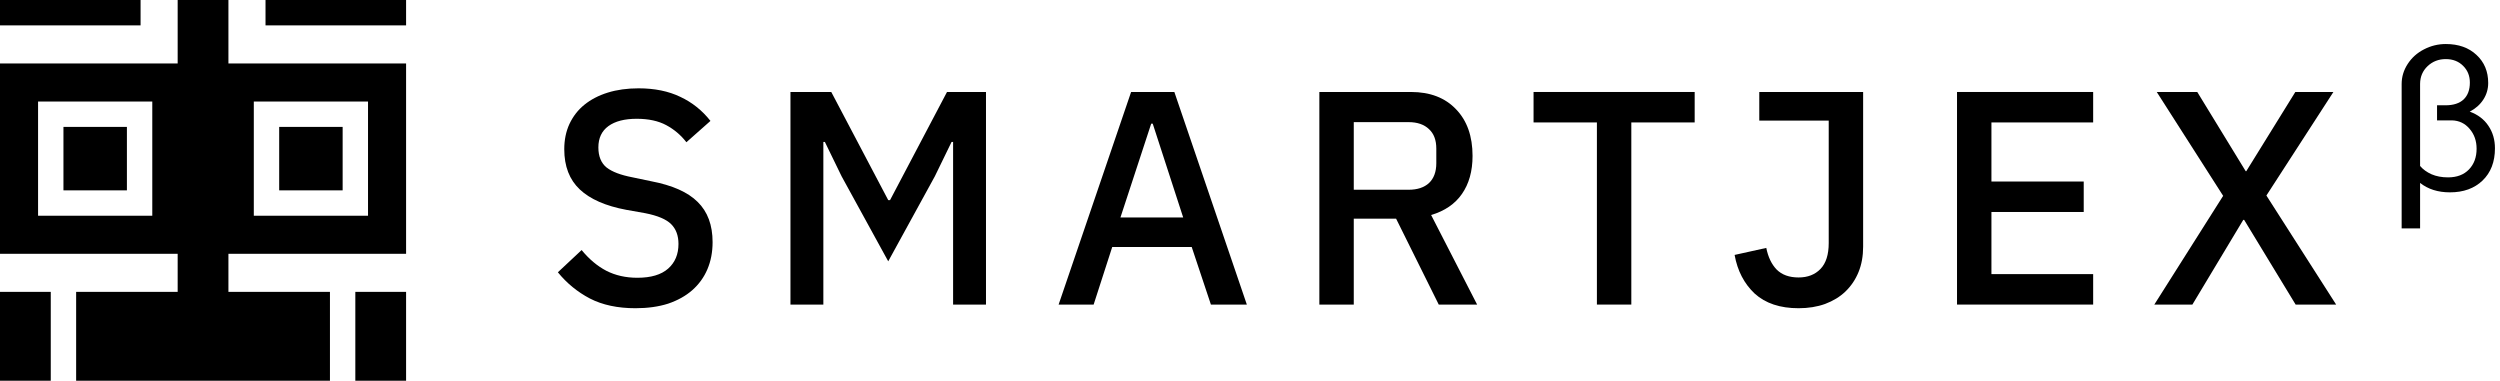 <svg width="197" height="30" viewBox="0 0 197 30" version="1.1" xmlns="http://www.w3.org/2000/svg" xmlns:xlink="http://www.w3.org/1999/xlink">
<title>logo</title>
<desc>Created using Figma</desc>
<g id="Canvas" transform="translate(572 651)">
<g id="logo">
<g id="Group 27">
<g id="Union">
<use xlink:href="#path0_fill" transform="translate(-572 -628)"/>
<use xlink:href="#path1_fill" transform="translate(-572 -628)"/>
</g>
<g id="Union">
<use xlink:href="#path2_fill" transform="translate(-572 -651)"/>
<use xlink:href="#path3_fill" transform="translate(-572 -651)"/>
</g>
<g id="Subtract">
<use xlink:href="#path4_fill" transform="translate(-572 -651)"/>
</g>
<g id="Subtract">
<use xlink:href="#path5_fill" transform="translate(-567 -641)"/>
<use xlink:href="#path6_fill" transform="translate(-567 -641)"/>
</g>
</g>
<g id="SMARTJEX">
<use xlink:href="#path7_fill" transform="translate(-528.04 -644.04)"/>
<use xlink:href="#path8_fill" transform="translate(-528.04 -644.04)"/>
<use xlink:href="#path9_fill" transform="translate(-528.04 -644.04)"/>
<use xlink:href="#path10_fill" transform="translate(-528.04 -644.04)"/>
<use xlink:href="#path11_fill" transform="translate(-528.04 -644.04)"/>
<use xlink:href="#path12_fill" transform="translate(-528.04 -644.04)"/>
<use xlink:href="#path13_fill" transform="translate(-528.04 -644.04)"/>
<use xlink:href="#path14_fill" transform="translate(-528.04 -644.04)"/>
</g>
<g id="&#206;&#178;">
<use xlink:href="#path15_fill" transform="translate(-382.75 -647.531)"/>
</g>
</g>
</g>
<defs>
<path id="path0_fill" d="M 4 0L 0 0L 0 7L 4 7L 4 0Z"/>
<path id="path1_fill" d="M 32 0L 28 0L 28 7L 32 7L 32 0Z"/>
<path id="path2_fill" d="M 11.077 0L 0 0L 0 2L 11.077 2L 11.077 0Z"/>
<path id="path3_fill" d="M 32 0L 20.923 0L 20.923 2L 32 2L 32 0Z"/>
<path id="path4_fill" fill-rule="evenodd" d="M 18 0L 14 0L 14 5L 0 5L 0 20L 14 20L 14 23L 6 23L 6 30L 26 30L 26 23L 18 23L 18 20L 32 20L 32 5L 18 5L 18 0ZM 3 8L 12 8L 12 17L 3 17L 3 8ZM 20 8L 29 8L 29 17L 20 17L 20 8Z"/>
<path id="path5_fill" d="M 0 0L 5 0L 5 5L 0 5L 0 0Z"/>
<path id="path6_fill" d="M 17 0L 22 0L 22 5L 17 5L 17 0Z"/>
<path id="path7_fill" d="M 6.12 17.328C 4.712 17.328 3.512 17.072 2.52 16.56C 1.544 16.048 0.704 15.36 0 14.496L 1.872 12.744C 2.464 13.464 3.112 14.008 3.816 14.376C 4.536 14.744 5.352 14.928 6.264 14.928C 7.336 14.928 8.144 14.688 8.688 14.208C 9.232 13.728 9.504 13.08 9.504 12.264C 9.504 11.608 9.312 11.088 8.928 10.704C 8.544 10.32 7.864 10.032 6.888 9.84L 5.4 9.576C 3.768 9.272 2.544 8.736 1.728 7.968C 0.912 7.2 0.504 6.144 0.504 4.8C 0.504 4.064 0.64 3.4 0.912 2.808C 1.2 2.2 1.592 1.696 2.088 1.296C 2.6 0.88 3.216 0.56 3.936 0.336C 4.656 0.112 5.464 0 6.36 0C 7.624 0 8.72 0.224 9.648 0.672C 10.576 1.104 11.368 1.736 12.024 2.568L 10.128 4.248C 9.696 3.688 9.168 3.24 8.544 2.904C 7.92 2.568 7.144 2.4 6.216 2.4C 5.256 2.4 4.512 2.592 3.984 2.976C 3.456 3.36 3.192 3.92 3.192 4.656C 3.192 5.36 3.408 5.888 3.84 6.24C 4.272 6.576 4.944 6.832 5.856 7.008L 7.344 7.32C 9.024 7.64 10.248 8.184 11.016 8.952C 11.8 9.72 12.192 10.776 12.192 12.12C 12.192 12.904 12.056 13.616 11.784 14.256C 11.512 14.896 11.112 15.448 10.584 15.912C 10.072 16.36 9.44 16.712 8.688 16.968C 7.936 17.208 7.08 17.328 6.12 17.328Z"/>
<path id="path8_fill" d="M 31.144 4.224L 31.024 4.224L 29.704 6.936L 26.032 13.632L 22.36 6.936L 21.04 4.224L 20.92 4.224L 20.92 17.04L 18.328 17.04L 18.328 0.288L 21.544 0.288L 26.032 8.808L 26.176 8.808L 30.664 0.288L 33.736 0.288L 33.736 17.04L 31.144 17.04L 31.144 4.224Z"/>
<path id="path9_fill" d="M 51.459 17.04L 49.947 12.504L 43.683 12.504L 42.219 17.04L 39.459 17.04L 45.171 0.288L 48.579 0.288L 54.291 17.04L 51.459 17.04ZM 46.875 2.784L 46.755 2.784L 44.331 10.176L 49.275 10.176L 46.875 2.784Z"/>
<path id="path10_fill" d="M 62.717 17.04L 60.005 17.04L 60.005 0.288L 67.229 0.288C 68.733 0.288 69.917 0.744 70.781 1.656C 71.645 2.552 72.077 3.776 72.077 5.328C 72.077 6.528 71.797 7.528 71.237 8.328C 70.693 9.112 69.885 9.664 68.813 9.984L 72.437 17.04L 69.413 17.04L 66.053 10.272L 62.717 10.272L 62.717 17.04ZM 67.037 7.992C 67.725 7.992 68.261 7.816 68.645 7.464C 69.029 7.096 69.221 6.576 69.221 5.904L 69.221 4.752C 69.221 4.08 69.029 3.568 68.645 3.216C 68.261 2.848 67.725 2.664 67.037 2.664L 62.717 2.664L 62.717 7.992L 67.037 7.992Z"/>
<path id="path11_fill" d="M 84.588 2.688L 84.588 17.04L 81.876 17.04L 81.876 2.688L 76.884 2.688L 76.884 0.288L 89.58 0.288L 89.58 2.688L 84.588 2.688Z"/>
<path id="path12_fill" d="M 102.855 0.288L 102.855 12.48C 102.855 13.216 102.735 13.88 102.495 14.472C 102.255 15.064 101.911 15.576 101.463 16.008C 101.031 16.424 100.495 16.752 99.855 16.992C 99.231 17.216 98.535 17.328 97.767 17.328C 96.311 17.328 95.159 16.944 94.311 16.176C 93.479 15.392 92.951 14.376 92.727 13.128L 95.223 12.576C 95.367 13.296 95.639 13.864 96.039 14.28C 96.455 14.696 97.031 14.904 97.767 14.904C 98.487 14.904 99.063 14.68 99.495 14.232C 99.927 13.784 100.143 13.104 100.143 12.192L 100.143 2.544L 94.671 2.544L 94.671 0.288L 102.855 0.288Z"/>
<path id="path13_fill" d="M 110.253 17.04L 110.253 0.288L 120.981 0.288L 120.981 2.688L 112.965 2.688L 112.965 7.344L 120.237 7.344L 120.237 9.744L 112.965 9.744L 112.965 14.64L 120.981 14.64L 120.981 17.04L 110.253 17.04Z"/>
<path id="path14_fill" d="M 140.128 17.04L 136.936 17.04L 132.88 10.368L 132.808 10.368L 128.8 17.04L 125.8 17.04L 131.224 8.472L 125.992 0.288L 129.184 0.288L 133 6.528L 133.048 6.528L 136.912 0.288L 139.912 0.288L 134.632 8.448L 140.128 17.04Z"/>
<path id="path15_fill" d="M 3.477 0C 4.482 0 5.289 0.286 5.898 0.859C 6.513 1.427 6.82 2.164 6.82 3.07C 6.82 3.544 6.693 3.979 6.438 4.375C 6.182 4.771 5.826 5.089 5.367 5.328C 6.008 5.562 6.497 5.935 6.836 6.445C 7.18 6.951 7.352 7.542 7.352 8.219C 7.352 9.286 7.026 10.133 6.375 10.758C 5.729 11.378 4.872 11.688 3.805 11.688C 2.862 11.688 2.078 11.44 1.453 10.945L 1.453 14.531L 0 14.531L 0 3.148C 0 2.586 0.159 2.06 0.477 1.57C 0.794 1.081 1.221 0.698 1.758 0.422C 2.299 0.141 2.872 0 3.477 0ZM 5.375 3.039C 5.375 2.508 5.198 2.068 4.844 1.719C 4.49 1.365 4.034 1.188 3.477 1.188C 2.914 1.188 2.438 1.372 2.047 1.742C 1.656 2.112 1.458 2.576 1.453 3.133L 1.453 9.609C 1.682 9.88 1.984 10.099 2.359 10.266C 2.734 10.427 3.167 10.508 3.656 10.508C 4.354 10.508 4.904 10.3 5.305 9.883C 5.706 9.466 5.906 8.922 5.906 8.25C 5.906 7.635 5.724 7.115 5.359 6.688C 4.995 6.255 4.529 6.031 3.961 6.016L 2.789 6.016L 2.789 4.828L 3.453 4.828C 4.078 4.828 4.555 4.674 4.883 4.367C 5.211 4.055 5.375 3.612 5.375 3.039Z"/>
</defs>
</svg>

